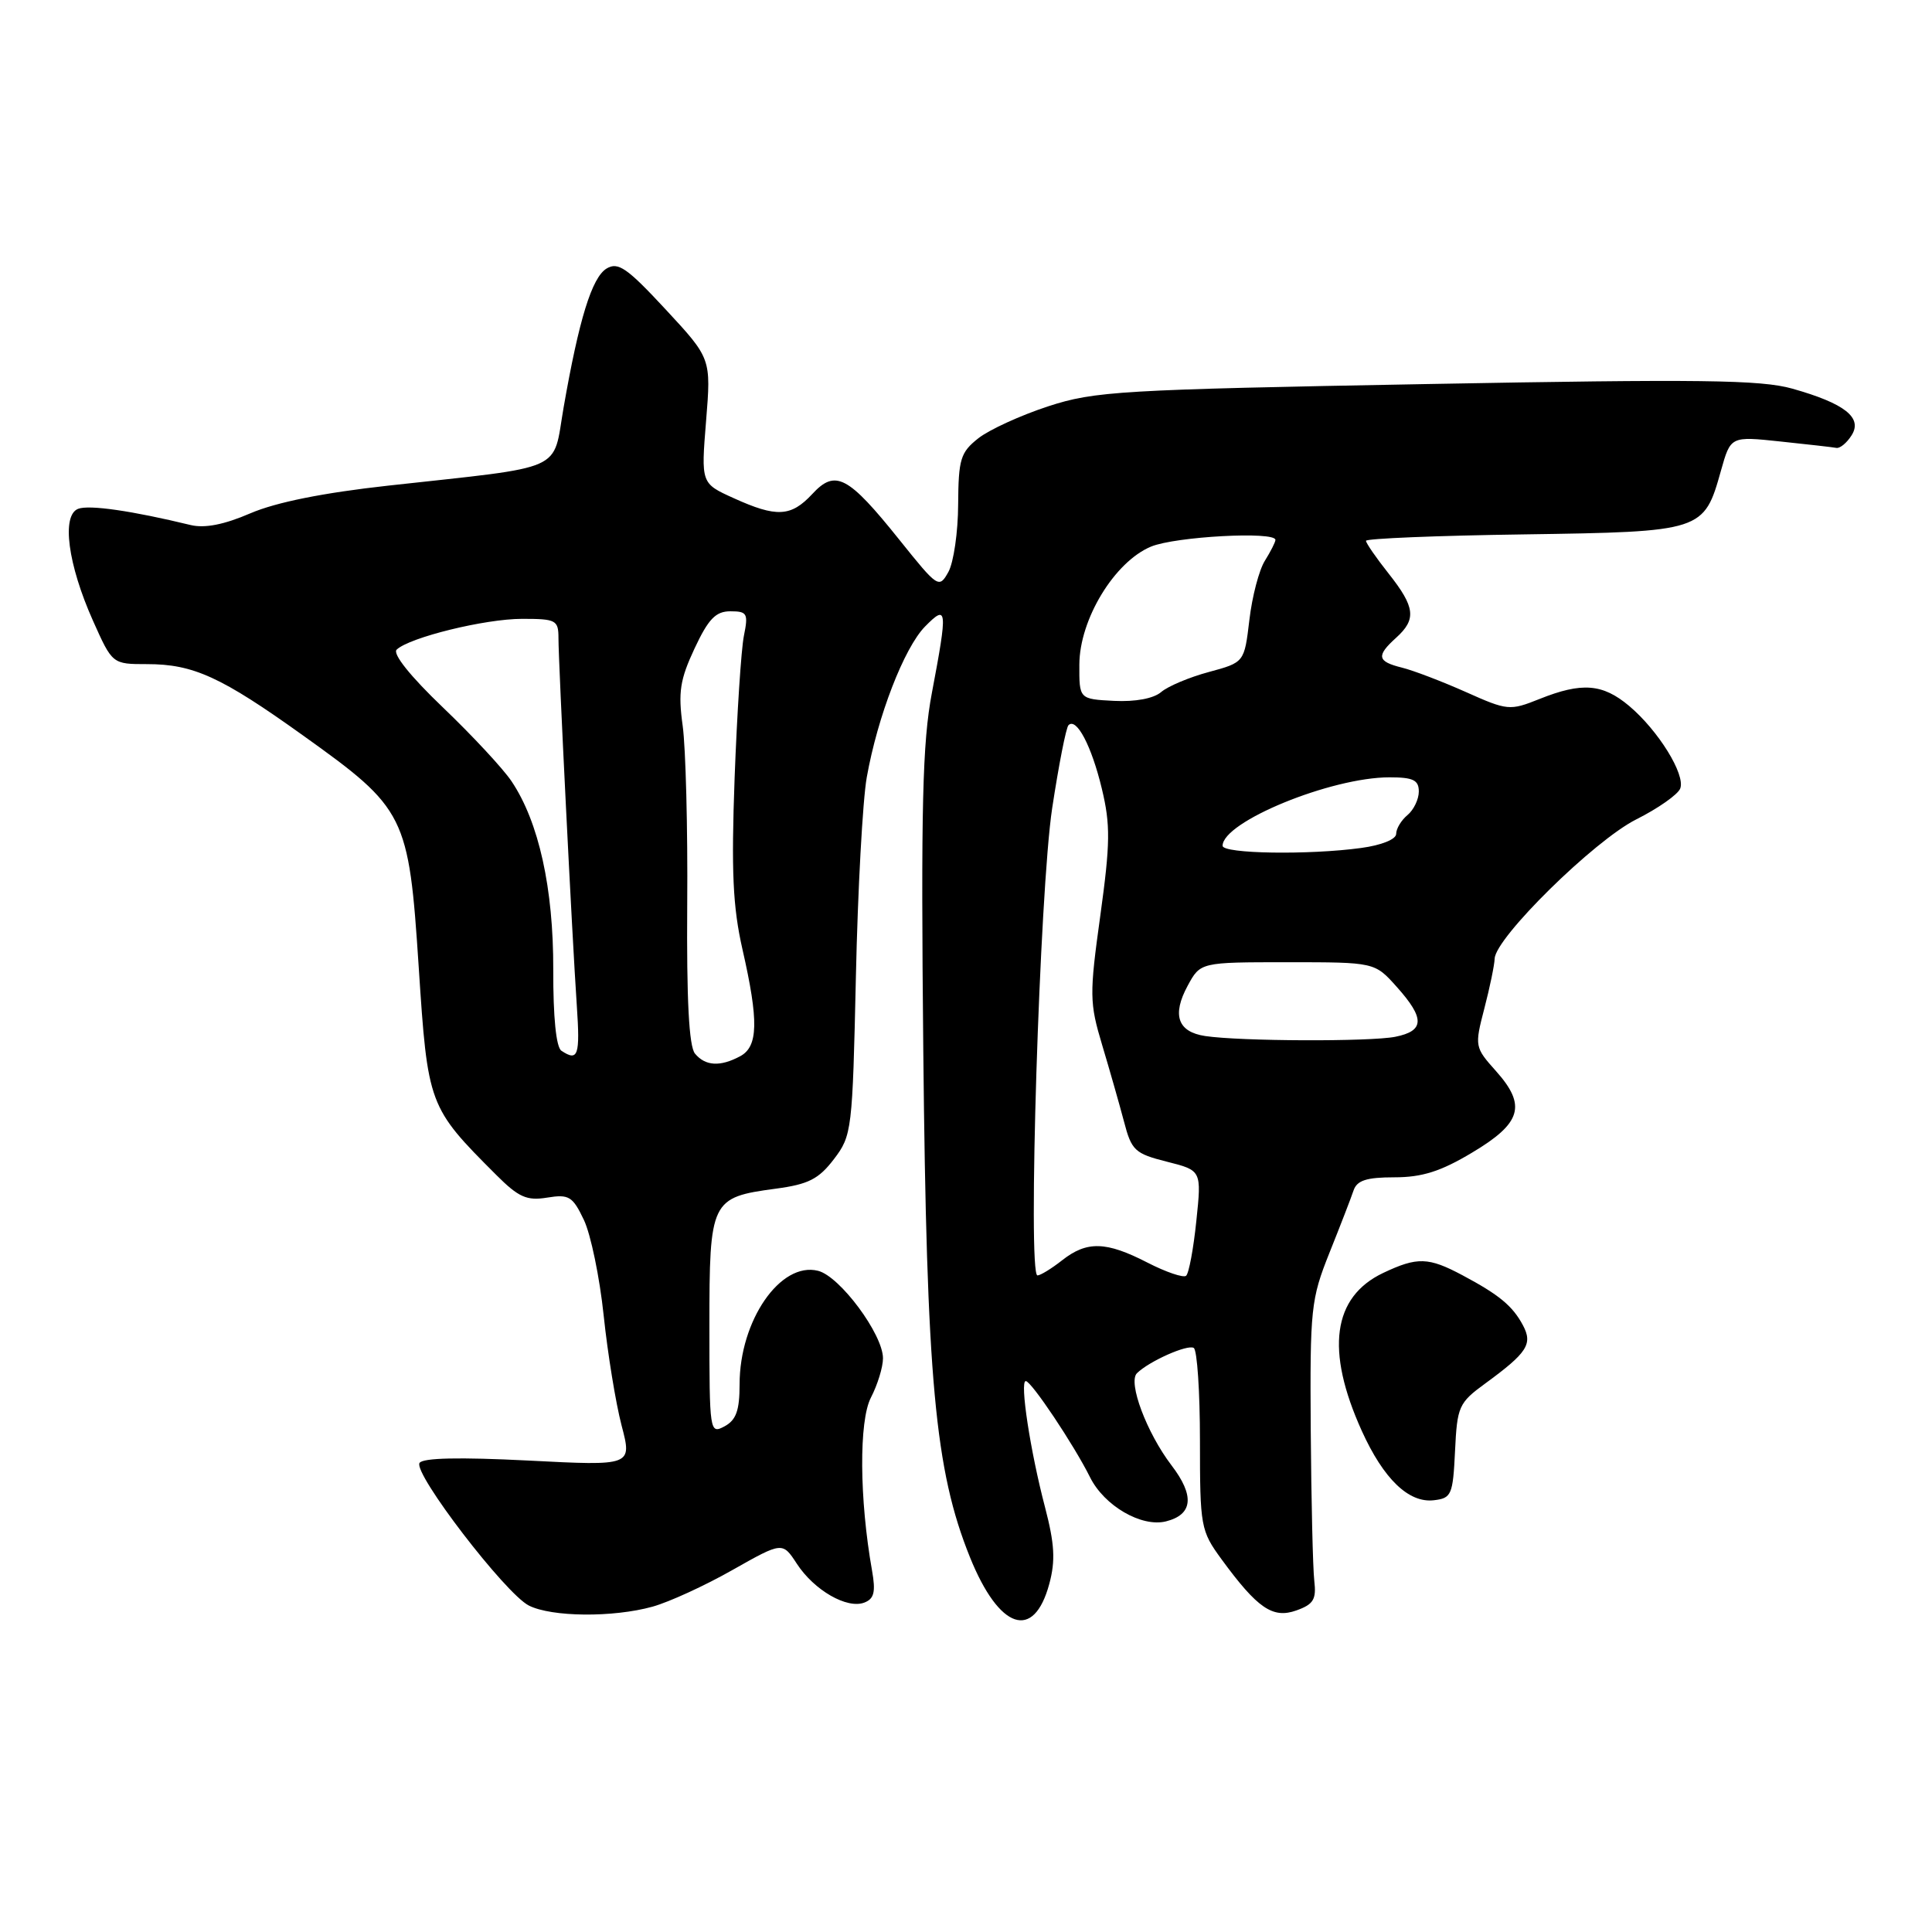 <?xml version="1.0" encoding="UTF-8" standalone="no"?>
<!DOCTYPE svg PUBLIC "-//W3C//DTD SVG 1.1//EN" "http://www.w3.org/Graphics/SVG/1.1/DTD/svg11.dtd" >
<svg xmlns="http://www.w3.org/2000/svg" xmlns:xlink="http://www.w3.org/1999/xlink" version="1.1" viewBox="0 0 256 256">
 <g >
 <path fill="currentColor"
d=" M 139.04 209.86 C 139.87 206.78 139.74 204.58 138.47 199.71 C 136.52 192.30 135.10 183.00 135.92 183.00 C 136.65 183.00 142.30 191.45 144.43 195.73 C 146.31 199.53 151.26 202.40 154.50 201.59 C 158.07 200.69 158.32 198.20 155.22 194.15 C 151.95 189.86 149.43 183.16 150.65 181.96 C 152.26 180.37 157.36 178.10 158.18 178.61 C 158.63 178.89 159.00 184.42 159.00 190.91 C 159.00 202.30 159.10 202.83 161.85 206.60 C 166.63 213.13 168.65 214.51 171.78 213.39 C 174.05 212.58 174.44 211.93 174.15 209.46 C 173.96 207.83 173.75 198.85 173.68 189.50 C 173.57 173.38 173.70 172.16 176.16 166.00 C 177.59 162.43 179.03 158.71 179.35 157.75 C 179.80 156.41 181.06 156.00 184.76 156.00 C 188.43 156.00 190.90 155.22 195.04 152.74 C 201.61 148.83 202.30 146.49 198.24 141.94 C 195.41 138.77 195.38 138.65 196.68 133.64 C 197.41 130.85 198.02 127.87 198.05 127.03 C 198.13 124.27 211.23 111.38 216.80 108.58 C 219.71 107.12 222.34 105.27 222.64 104.48 C 223.35 102.64 219.74 96.80 215.87 93.54 C 212.36 90.59 209.61 90.37 203.99 92.62 C 200.06 94.19 199.76 94.17 194.22 91.69 C 191.07 90.29 187.26 88.83 185.75 88.46 C 182.48 87.65 182.33 86.91 185.00 84.50 C 187.71 82.05 187.52 80.45 184.00 76.00 C 182.35 73.92 181.00 71.96 181.00 71.66 C 181.00 71.36 190.40 70.97 201.90 70.81 C 225.64 70.46 225.78 70.41 228.04 62.35 C 229.32 57.80 229.32 57.80 235.91 58.50 C 239.53 58.88 242.88 59.26 243.34 59.35 C 243.81 59.43 244.71 58.69 245.34 57.69 C 246.84 55.35 244.45 53.46 237.50 51.50 C 233.34 50.32 225.23 50.22 189.00 50.89 C 148.40 51.63 145.06 51.83 138.89 53.84 C 135.25 55.03 131.09 56.93 129.64 58.07 C 127.27 59.94 127.00 60.82 126.96 66.82 C 126.95 70.50 126.36 74.52 125.67 75.78 C 124.43 78.00 124.29 77.91 119.20 71.56 C 112.36 63.02 110.69 62.15 107.63 65.46 C 104.81 68.49 102.90 68.59 97.20 66.00 C 92.89 64.05 92.89 64.05 93.56 55.77 C 94.23 47.50 94.23 47.50 88.20 41.00 C 83.09 35.49 81.90 34.67 80.38 35.58 C 78.43 36.76 76.72 42.31 74.68 54.00 C 73.18 62.65 75.27 61.72 51.43 64.35 C 42.83 65.30 36.60 66.55 33.19 68.01 C 29.70 69.52 27.13 70.02 25.26 69.57 C 17.52 67.69 11.81 66.86 10.36 67.42 C 8.12 68.27 8.99 74.80 12.32 82.25 C 14.89 88.00 14.89 88.00 19.48 88.00 C 25.62 88.00 29.30 89.68 40.15 97.45 C 53.76 107.18 54.16 107.98 55.48 128.11 C 56.68 146.47 56.77 146.70 65.75 155.68 C 68.72 158.65 69.80 159.13 72.50 158.69 C 75.39 158.22 75.88 158.52 77.37 161.65 C 78.28 163.56 79.46 169.26 79.99 174.31 C 80.52 179.37 81.59 185.92 82.36 188.87 C 83.77 194.24 83.77 194.24 70.00 193.53 C 60.88 193.07 56.01 193.17 55.59 193.85 C 54.74 195.22 66.96 211.16 70.07 212.74 C 73.09 214.27 81.21 214.35 86.47 212.89 C 88.66 212.28 93.42 210.10 97.06 208.03 C 103.68 204.29 103.68 204.29 105.59 207.21 C 107.88 210.72 112.24 213.23 114.53 212.35 C 115.83 211.85 116.05 210.94 115.55 208.11 C 113.87 198.66 113.80 188.28 115.40 185.19 C 116.28 183.49 117.00 181.15 117.00 179.98 C 117.00 176.81 111.29 169.11 108.40 168.39 C 103.42 167.13 98.00 174.97 98.00 183.43 C 98.00 186.91 97.54 188.17 96.00 189.00 C 94.04 190.05 94.00 189.76 94.00 175.69 C 94.00 159.05 94.19 158.66 102.77 157.51 C 107.12 156.93 108.48 156.24 110.50 153.59 C 112.88 150.47 112.96 149.78 113.41 129.44 C 113.66 117.92 114.31 106.03 114.85 103.00 C 116.29 94.91 119.80 85.85 122.57 83.02 C 125.53 80.01 125.59 80.65 123.48 91.81 C 122.23 98.39 122.02 106.90 122.34 139.17 C 122.78 182.85 123.88 194.82 128.52 206.33 C 132.40 215.95 136.99 217.48 139.04 209.86 Z  M 192.80 192.26 C 193.08 186.37 193.29 185.88 196.80 183.32 C 202.38 179.24 203.12 178.10 201.80 175.61 C 200.43 173.04 198.65 171.57 193.79 168.98 C 189.27 166.57 187.80 166.53 183.28 168.67 C 176.57 171.86 175.61 178.91 180.44 189.59 C 183.33 195.97 186.66 199.18 189.99 198.79 C 192.33 198.52 192.52 198.09 192.80 192.26 Z  M 152.04 167.30 C 146.56 164.48 144.02 164.41 140.73 167.00 C 139.33 168.10 137.86 169.00 137.47 169.00 C 136.15 169.00 137.76 117.99 139.42 107.08 C 140.29 101.36 141.26 96.41 141.58 96.09 C 142.64 95.03 144.64 98.84 146.00 104.51 C 147.15 109.29 147.12 111.73 145.80 121.30 C 144.34 131.82 144.36 132.87 146.05 138.50 C 147.04 141.80 148.34 146.36 148.94 148.63 C 149.93 152.44 150.37 152.86 154.62 153.93 C 159.22 155.09 159.22 155.09 158.52 161.79 C 158.14 165.48 157.53 168.75 157.16 169.05 C 156.80 169.34 154.49 168.56 152.04 167.30 Z  M 92.09 139.61 C 91.29 138.65 90.97 132.46 91.06 119.86 C 91.14 109.76 90.86 99.11 90.46 96.18 C 89.84 91.72 90.10 90.06 92.03 85.93 C 93.87 82.00 94.84 81.00 96.78 81.00 C 99.01 81.00 99.17 81.29 98.57 84.25 C 98.21 86.04 97.66 94.52 97.34 103.09 C 96.89 115.45 97.10 120.16 98.38 125.79 C 100.55 135.30 100.47 138.68 98.07 139.96 C 95.42 141.38 93.46 141.26 92.09 139.61 Z  M 74.39 139.23 C 73.69 138.77 73.29 134.77 73.31 128.50 C 73.34 117.71 71.40 108.91 67.78 103.52 C 66.67 101.86 62.58 97.46 58.69 93.74 C 54.37 89.61 51.99 86.63 52.56 86.08 C 54.26 84.46 64.26 82.00 69.18 82.00 C 73.70 82.00 74.00 82.16 74.00 84.59 C 74.00 87.82 75.81 124.16 76.43 133.25 C 76.88 139.89 76.60 140.70 74.39 139.23 Z  M 159.69 137.28 C 156.05 136.73 155.27 134.50 157.37 130.62 C 159.06 127.50 159.06 127.50 170.61 127.50 C 182.16 127.50 182.16 127.50 185.08 130.77 C 188.82 134.95 188.77 136.60 184.88 137.38 C 181.53 138.04 164.35 137.98 159.69 137.28 Z  M 162.00 112.07 C 162.00 108.89 176.36 103.00 184.11 103.00 C 187.25 103.00 188.00 103.36 188.00 104.88 C 188.00 105.91 187.32 107.32 186.50 108.00 C 185.68 108.68 185.00 109.80 185.00 110.49 C 185.00 111.21 183.05 112.00 180.36 112.36 C 173.44 113.31 162.00 113.13 162.00 112.07 Z  M 143.02 88.06 C 143.04 82.07 147.67 74.45 152.51 72.43 C 155.73 71.09 169.00 70.37 169.00 71.54 C 169.00 71.83 168.37 73.07 167.61 74.29 C 166.84 75.50 165.91 79.04 165.55 82.14 C 164.88 87.77 164.88 87.77 160.19 89.04 C 157.61 89.73 154.76 90.93 153.86 91.70 C 152.86 92.56 150.44 93.01 147.61 92.87 C 143.00 92.63 143.00 92.63 143.02 88.06 Z "/>
</g>
</svg>